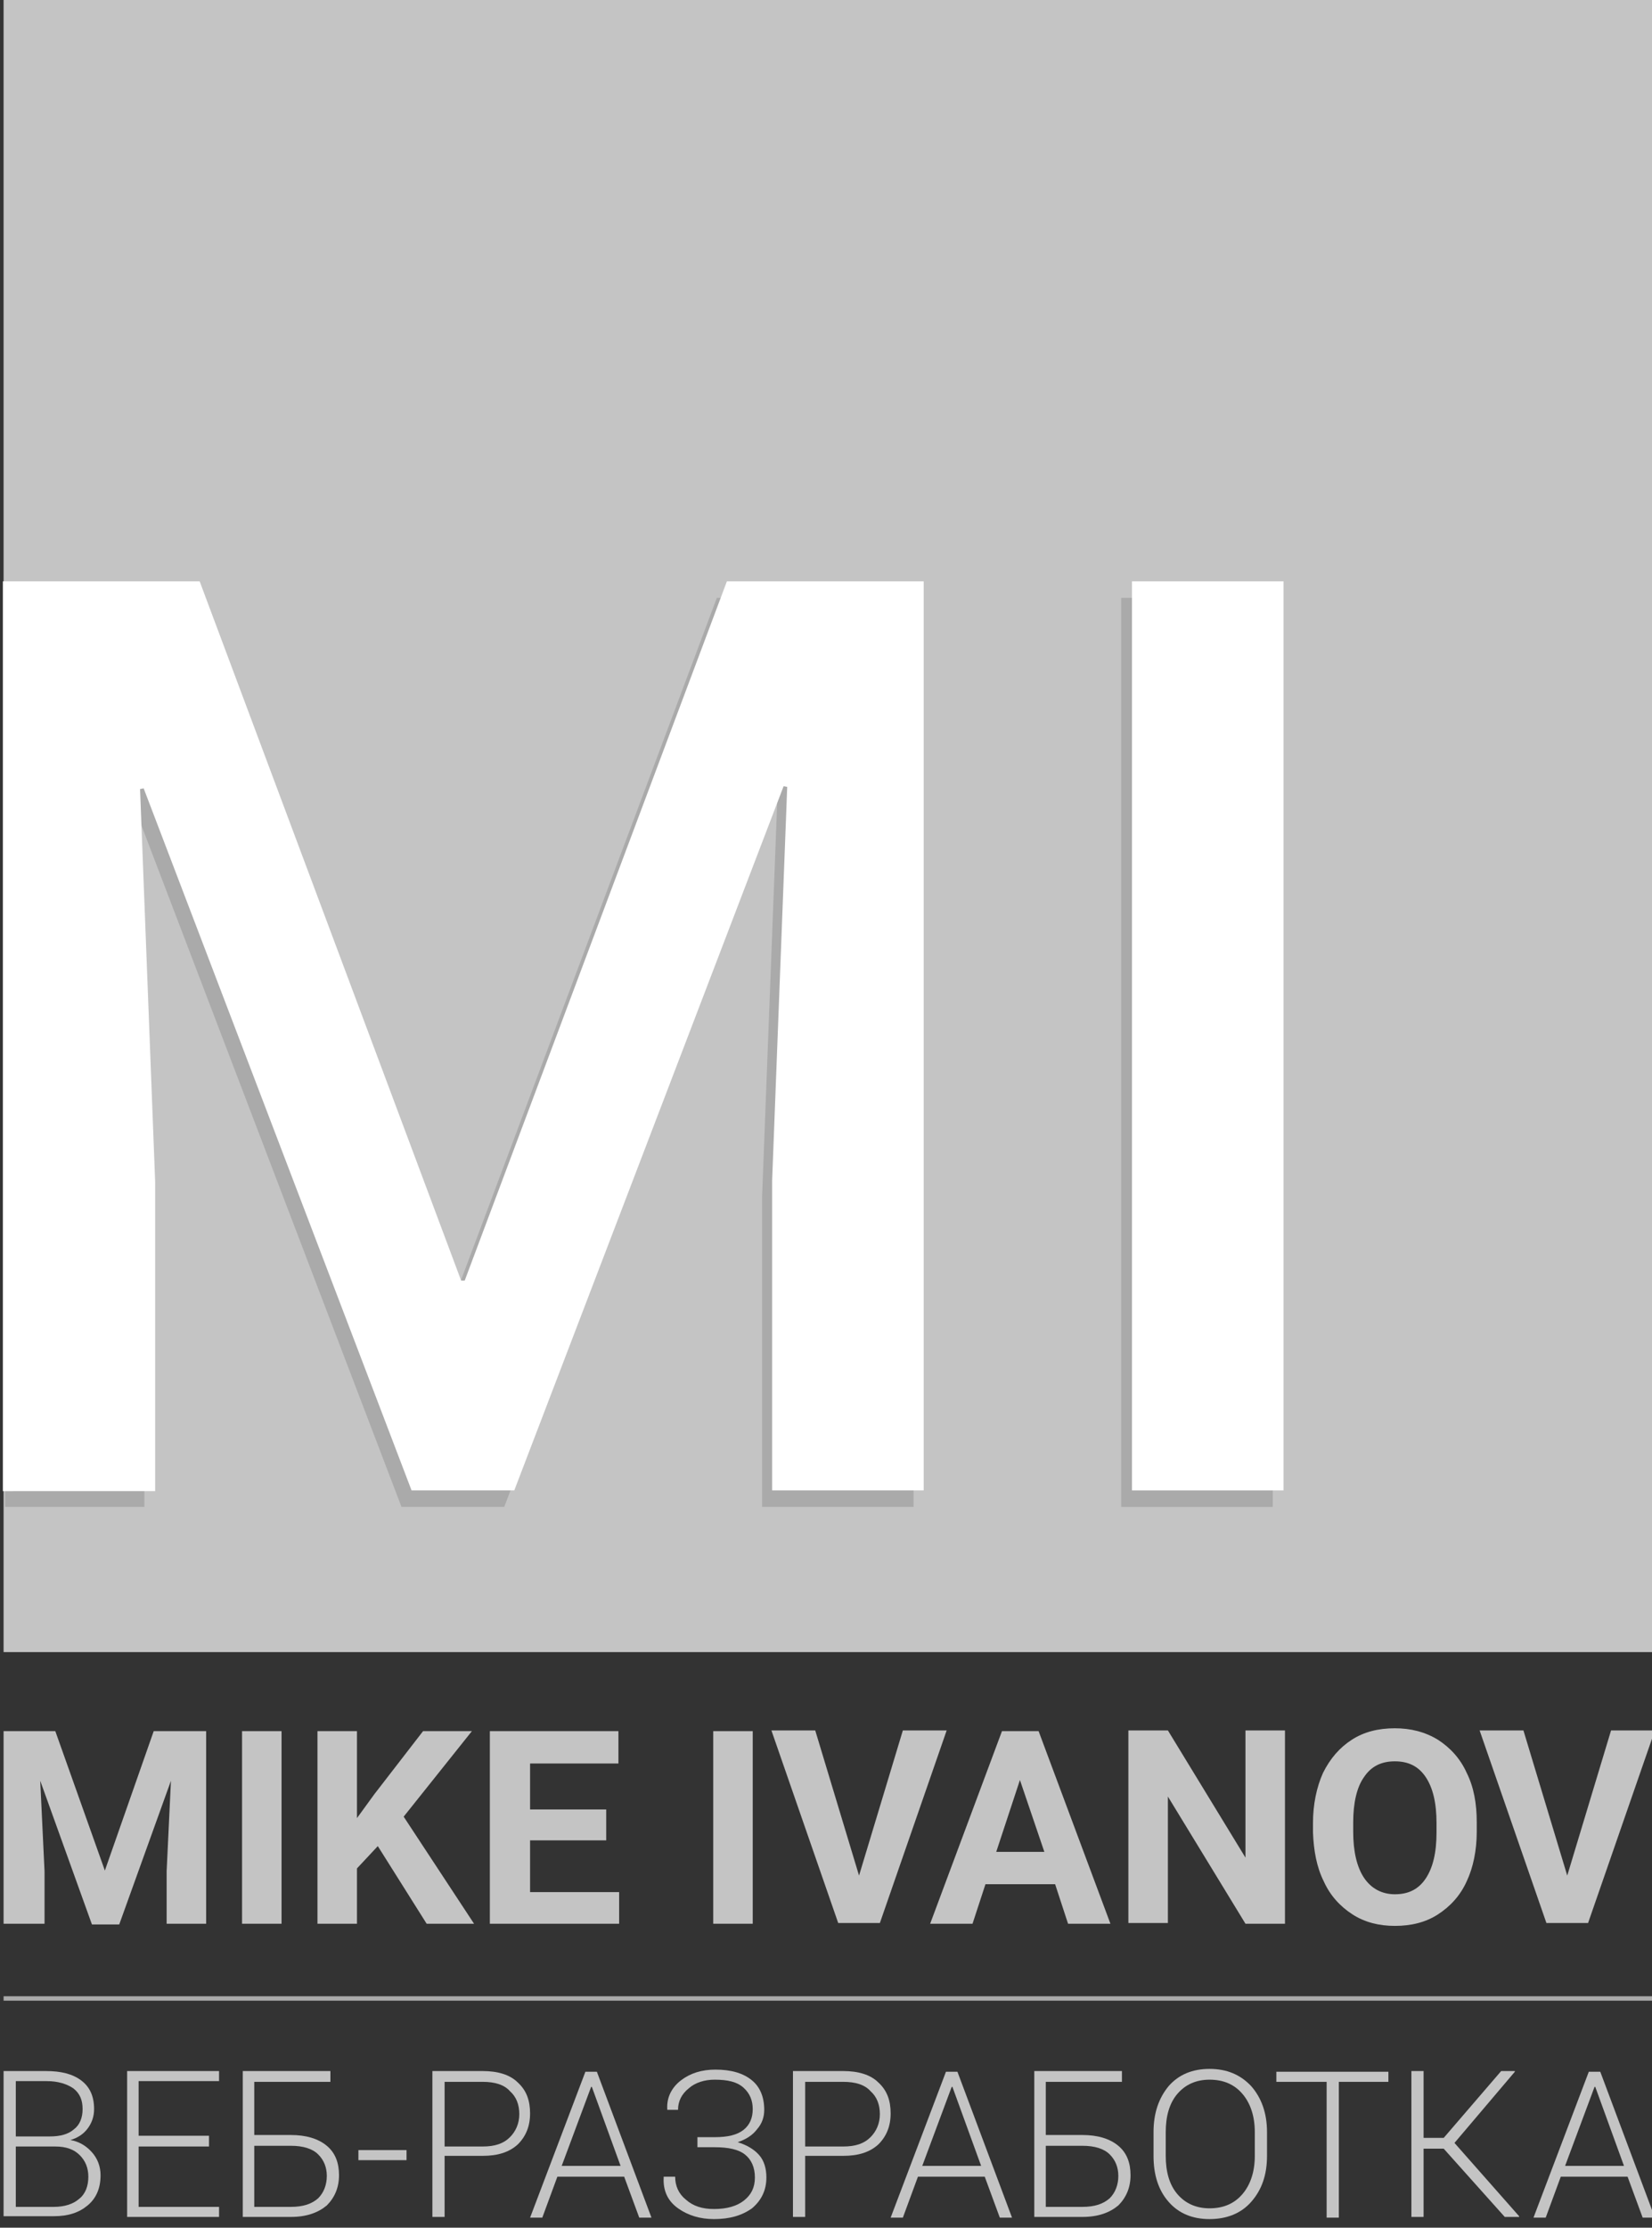 <?xml version="1.0" encoding="utf-8"?>
<!-- Generator: Adobe Illustrator 21.1.0, SVG Export Plug-In . SVG Version: 6.00 Build 0)  -->
<svg version="1.1" id="Layer_1" xmlns="http://www.w3.org/2000/svg" xmlns:xlink="http://www.w3.org/1999/xlink" x="0px" y="0px"
	 viewBox="0 0 230 310" style="enable-background:new 0 0 230 310;" xml:space="preserve">
<rect x="0" y="0" width="230" height="310" fill="#333333" stroke="none"/>
<style type="text/css">
	.st0{fill:#C4C4C4;}
	.st1{fill:#AAAAAA;}
	.st2{fill:#FFFFFF;}
	.st3{fill:none;stroke:#AAAAAA;stroke-width:0.617;stroke-miterlimit:10;}
</style>
<g>
	<g>
		<rect x="0.5" class="st0" width="229.9" height="229.9"/>
		<g>
			<path class="st1" d="M26.4,83.2l36.4,97.3h0.5l36.5-97.3h27.4v126.5h-21.1v-43.1l2.1-54.8l-0.5-0.1l-37.5,98H55.9L18.6,112
				L18,112l2.1,54.6v43.1H0.7V83.2H26.4z"/>
			<path class="st1" d="M177.2,209.7h-21.1V83.2h21.1V209.7z"/>
		</g>
		<g>
			<path class="st2" d="M27.8,80.9l36.4,97.3h0.5l36.5-97.3h27.4v126.5h-21.1v-43.1l2.1-54.8l-0.5-0.1l-37.5,98H57.3L20,109.7
				l-0.5,0.1l2.1,54.6v43.1H0.4V80.9H27.8z"/>
			<path class="st2" d="M178.7,207.4h-21.1V80.9h21.1V207.4z"/>
		</g>
	</g>
	<g>
		<path class="st0" d="M7.7,240.9l6.9,19.4l6.8-19.4h7.3v26.8h-5.5v-7.3l0.6-12.6l-7.2,20h-3.8l-7.2-20l0.6,12.6v7.3H0.5v-26.8H7.7z
			"/>
		<path class="st0" d="M39.2,267.7h-5.5v-26.8h5.5V267.7z"/>
		<path class="st0" d="M52.6,256.9l-2.9,3.1v7.7h-5.5v-26.8h5.5V253l2.4-3.3l6.8-8.8h6.8l-9.5,11.9l9.8,14.9h-6.6L52.6,256.9z"/>
		<path class="st0" d="M84.4,256.1H73.8v7.2h12.4v4.4h-18v-26.8h17.9v4.5H73.8v6.4h10.6V256.1z"/>
		<path class="st0" d="M104.8,267.7h-5.5v-26.8h5.5V267.7z"/>
		<path class="st0" d="M119.6,261l6.1-20.2h6.1l-9.3,26.8h-5.8l-9.3-26.8h6.1L119.6,261z"/>
		<path class="st0" d="M146.9,262.2h-9.7l-1.8,5.5h-5.9l10-26.8h5.1l10,26.8h-5.9L146.9,262.2z M138.7,257.7h6.7l-3.4-10
			L138.7,257.7z"/>
		<path class="st0" d="M178.9,267.7h-5.5L162.6,250v17.6h-5.5v-26.8h5.5l10.8,17.7v-17.7h5.5V267.7z"/>
		<path class="st0" d="M205.6,254.9c0,2.6-0.5,5-1.4,6.9c-0.9,2-2.3,3.5-4,4.6c-1.7,1.1-3.7,1.6-6,1.6c-2.2,0-4.2-0.5-5.9-1.6
			c-1.7-1.1-3.1-2.6-4-4.6c-1-2-1.4-4.3-1.5-6.8v-1.3c0-2.6,0.5-5,1.4-7c1-2,2.3-3.5,4-4.6c1.7-1.1,3.7-1.6,6-1.6
			c2.2,0,4.2,0.5,6,1.6c1.7,1.1,3.1,2.6,4,4.6c1,2,1.4,4.3,1.4,6.9V254.9z M200,253.7c0-2.8-0.5-4.9-1.5-6.4c-1-1.5-2.4-2.2-4.3-2.2
			c-1.9,0-3.3,0.7-4.3,2.2c-1,1.4-1.5,3.6-1.5,6.3v1.3c0,2.7,0.5,4.9,1.5,6.4c1,1.5,2.5,2.3,4.3,2.3c1.9,0,3.3-0.7,4.3-2.2
			c1-1.5,1.5-3.6,1.5-6.4V253.7z"/>
		<path class="st0" d="M218.2,261l6.1-20.2h6.1l-9.3,26.8h-5.8l-9.3-26.8h6.1L218.2,261z"/>
	</g>
	<g>
		<path class="st0" d="M0.5,308.5v-20.3h5.9c2.1,0,3.7,0.4,4.9,1.3c1.2,0.9,1.8,2.2,1.8,4c0,1-0.3,1.9-0.9,2.7
			c-0.6,0.8-1.4,1.3-2.4,1.6c1.2,0.2,2.2,0.8,3,1.7c0.8,0.9,1.2,2,1.2,3.2c0,1.8-0.6,3.2-1.8,4.2c-1.2,1-2.7,1.5-4.7,1.5H0.5z
			 M2.2,297.3h4.7c1.5,0,2.6-0.3,3.4-1c0.8-0.6,1.2-1.6,1.2-2.8c0-1.3-0.4-2.2-1.3-2.9c-0.9-0.6-2.1-1-3.7-1H2.2V297.3z M2.2,298.8
			v8.3h5.3c1.5,0,2.7-0.4,3.5-1.1c0.9-0.7,1.3-1.8,1.3-3.1c0-1.2-0.4-2.2-1.2-3c-0.8-0.8-1.9-1.2-3.4-1.2H2.2z"/>
		<path class="st0" d="M29.1,298.7h-9.8v8.4h11.2v1.4H17.7v-20.3h12.8v1.4H19.3v7.6h9.8V298.7z"/>
		<path class="st0" d="M45.9,289.7H35.4v7.4h5.1c2.1,0,3.8,0.5,5,1.5c1.2,1,1.7,2.4,1.7,4.1c0,1.7-0.6,3.1-1.7,4.2
			c-1.2,1-2.8,1.6-5,1.6h-6.7v-20.3h12.2V289.7z M35.4,298.5v8.6h5.1c1.7,0,2.9-0.4,3.8-1.2c0.8-0.8,1.2-1.9,1.2-3.1
			c0-1.2-0.4-2.2-1.2-3s-2.1-1.2-3.8-1.2H35.4z"/>
		<path class="st0" d="M56.6,300.6h-6.7v-1.4h6.7V300.6z"/>
		<path class="st0" d="M61.9,300.1v8.4h-1.7v-20.3h7c2.1,0,3.8,0.5,4.9,1.6c1.2,1.1,1.7,2.5,1.7,4.3c0,1.8-0.6,3.2-1.7,4.3
			c-1.2,1.1-2.8,1.6-4.9,1.6H61.9z M61.9,298.7h5.3c1.7,0,2.9-0.4,3.8-1.3c0.8-0.8,1.3-1.9,1.3-3.2c0-1.3-0.4-2.4-1.3-3.2
			c-0.8-0.9-2.1-1.3-3.8-1.3h-5.3V298.7z"/>
		<path class="st0" d="M86.9,302.9h-9.3l-2.1,5.7h-1.7l7.7-20.3h1.6l7.6,20.3H89L86.9,302.9z M78.2,301.4h8.2l-4-11h-0.1L78.2,301.4
			z"/>
		<path class="st0" d="M106.4,293.6c0,1-0.3,1.9-1,2.7c-0.6,0.8-1.5,1.4-2.7,1.8c1.3,0.4,2.3,1,3,1.8c0.7,0.8,1,1.9,1,3.1
			c0,1.8-0.7,3.2-2,4.3c-1.4,1-3.1,1.5-5.3,1.5c-1.9,0-3.6-0.5-5-1.5c-1.4-1-2.1-2.4-2-4.3l0-0.1H94c0,1.3,0.5,2.4,1.5,3.2
			c1,0.9,2.3,1.3,3.9,1.3c1.8,0,3.2-0.4,4.2-1.2c1-0.8,1.5-1.8,1.5-3.2c0-1.4-0.5-2.5-1.4-3.2c-0.9-0.7-2.3-1-4.2-1h-2.4v-1.4h2.4
			c1.8,0,3.1-0.3,4-1c0.9-0.7,1.3-1.7,1.3-2.9c0-1.2-0.4-2.2-1.3-3c-0.9-0.8-2.2-1.1-4-1.1c-1.4,0-2.7,0.4-3.6,1.2
			c-1,0.8-1.5,1.8-1.5,3h-1.5l0-0.1c-0.1-1.6,0.6-3,1.9-4c1.3-1,2.9-1.5,4.8-1.5c2.2,0,3.9,0.5,5.1,1.5
			C105.8,290.4,106.4,291.8,106.4,293.6z"/>
		<path class="st0" d="M112.1,300.1v8.4h-1.7v-20.3h7c2.1,0,3.8,0.5,4.9,1.6c1.2,1.1,1.7,2.5,1.7,4.3c0,1.8-0.6,3.2-1.7,4.3
			c-1.2,1.1-2.8,1.6-4.9,1.6H112.1z M112.1,298.7h5.3c1.7,0,2.9-0.4,3.8-1.3c0.8-0.8,1.3-1.9,1.3-3.2c0-1.3-0.4-2.4-1.3-3.2
			c-0.8-0.9-2.1-1.3-3.8-1.3h-5.3V298.7z"/>
		<path class="st0" d="M137.1,302.9h-9.3l-2.1,5.7H124l7.7-20.3h1.6l7.6,20.3h-1.7L137.1,302.9z M128.4,301.4h8.2l-4-11h-0.1
			L128.4,301.4z"/>
		<path class="st0" d="M156.1,289.7h-10.5v7.4h5.1c2.1,0,3.8,0.5,5,1.5c1.2,1,1.7,2.4,1.7,4.1c0,1.7-0.6,3.1-1.7,4.2
			c-1.2,1-2.8,1.6-5,1.6h-6.7v-20.3h12.2V289.7z M145.6,298.5v8.6h5.1c1.7,0,2.9-0.4,3.8-1.2c0.8-0.8,1.2-1.9,1.2-3.1
			c0-1.2-0.4-2.2-1.2-3c-0.8-0.8-2.1-1.2-3.8-1.2H145.6z"/>
		<path class="st0" d="M176.4,300c0,2.6-0.7,4.7-2.2,6.4c-1.4,1.6-3.4,2.4-5.8,2.4c-2.4,0-4.3-0.8-5.7-2.4c-1.4-1.6-2.1-3.7-2.1-6.4
			v-3.3c0-2.6,0.7-4.7,2.1-6.4c1.4-1.6,3.3-2.4,5.7-2.4c2.4,0,4.3,0.8,5.8,2.4c1.4,1.6,2.2,3.7,2.2,6.4V300z M174.7,296.7
			c0-2.2-0.6-4-1.7-5.3c-1.1-1.3-2.6-2-4.6-2c-1.9,0-3.4,0.7-4.5,2c-1.1,1.3-1.6,3.1-1.6,5.3v3.3c0,2.2,0.5,4,1.6,5.3
			c1.1,1.3,2.6,2,4.5,2c2,0,3.5-0.7,4.6-2c1.1-1.3,1.7-3.1,1.7-5.3V296.7z"/>
		<path class="st0" d="M193.4,289.7h-7v18.9h-1.7v-18.9h-7v-1.4h15.6V289.7z"/>
		<path class="st0" d="M201,299h-2.8v9.5h-1.7v-20.3h1.7v9.3h2.8l8-9.3h1.9l0,0.1l-8.4,9.9l9,10.2l0,0.1h-2L201,299z"/>
		<path class="st0" d="M226.6,302.9h-9.3l-2.1,5.7h-1.7l7.7-20.3h1.6l7.6,20.3h-1.7L226.6,302.9z M217.9,301.4h8.2l-4-11h-0.1
			L217.9,301.4z"/>
	</g>
	<line class="st3" x1="0.5" y1="278.1" x2="230.4" y2="278.1"/>
</g>
</svg>
